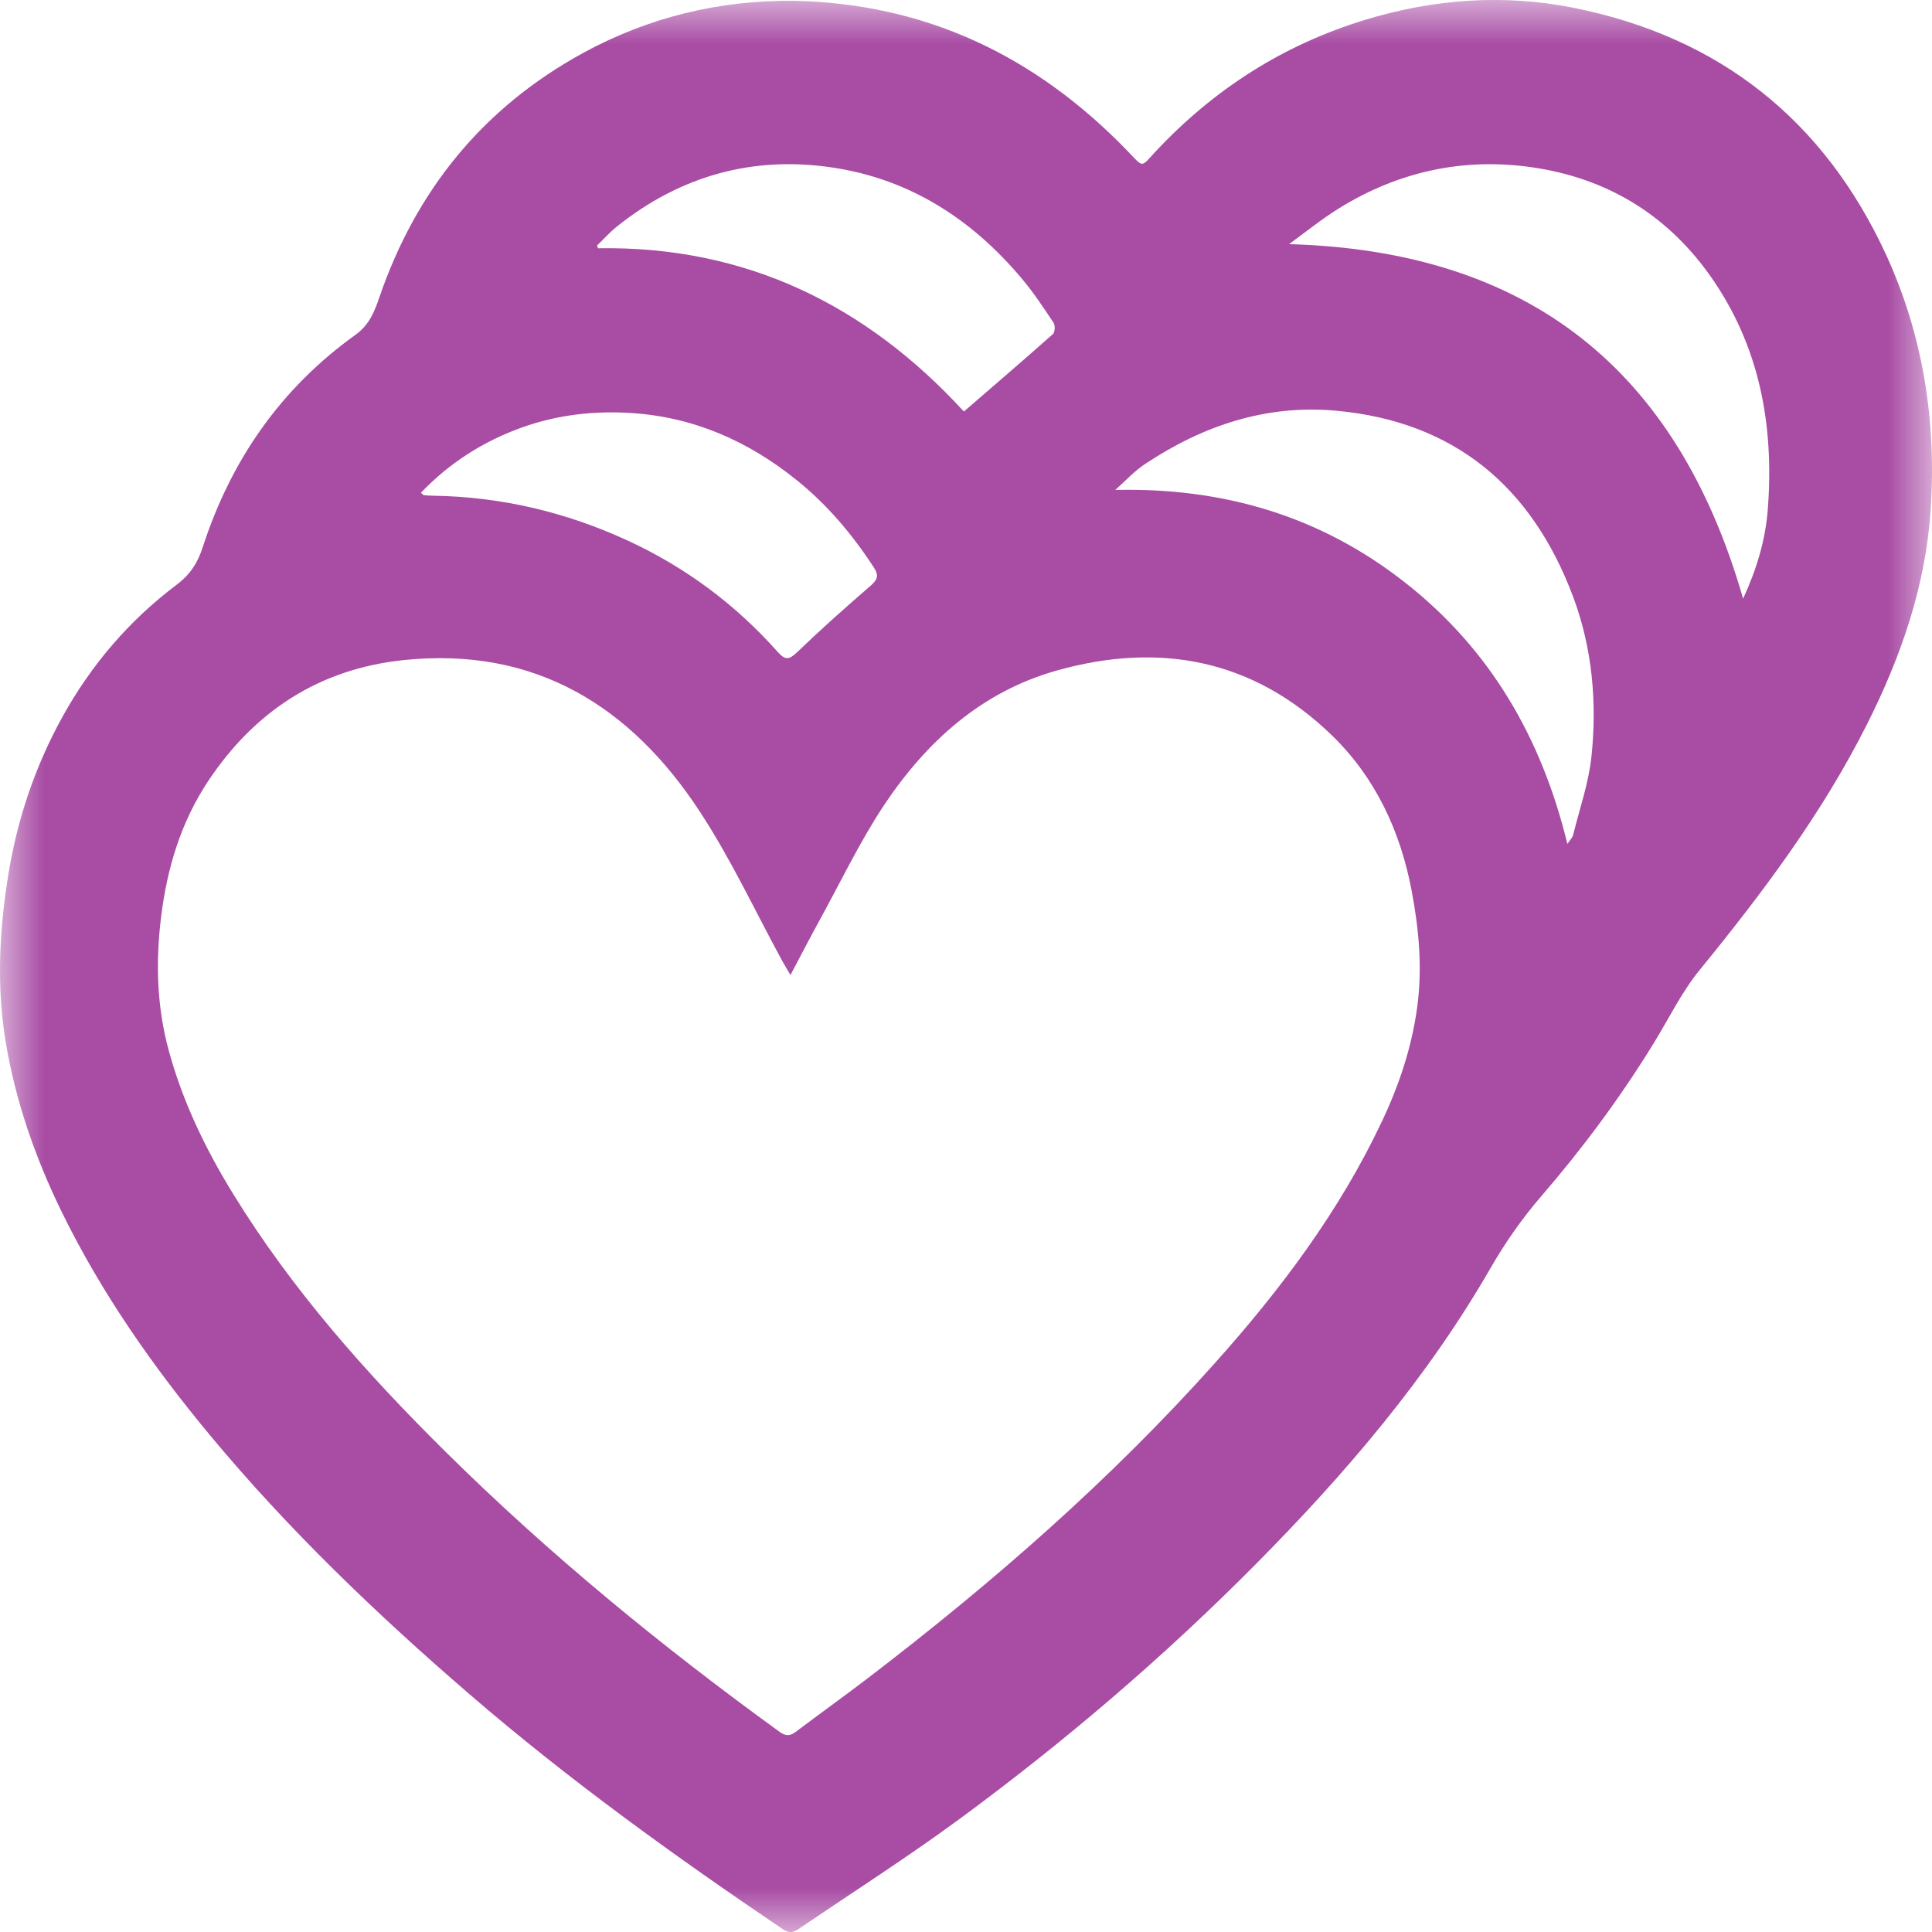 <?xml version="1.0" encoding="UTF-8"?>
<svg width="22px" height="22px" viewBox="0 0 22 22" version="1.1" xmlns="http://www.w3.org/2000/svg" xmlns:xlink="http://www.w3.org/1999/xlink">
    <!-- Generator: Sketch 50.2 (55047) - http://www.bohemiancoding.com/sketch -->
    <title>Group 6 Copy</title>
    <desc>Created with Sketch.</desc>
    <defs>
        <polygon id="path-1" points="0 0 22 0 22 22 0 22"></polygon>
    </defs>
    <g id="Page-1" stroke="none" stroke-width="1" fill="none" fill-rule="evenodd">
        <g id="Updates" transform="translate(-888, -565)">
            <g id="Group-4" transform="translate(888, 565)">
                <g id="Group-6-Copy">
                    <mask id="mask-2" fill="white">
                        <use xlink:href="#path-1"></use>
                    </mask>
                    <g id="Clip-5"></g>
                    <path d="M4.793,5.611 C4.814,5.629 4.82,5.638 4.827,5.639 C4.865,5.642 4.903,5.645 4.942,5.645 C5.711,5.658 6.444,5.832 7.142,6.153 C7.802,6.456 8.375,6.882 8.858,7.426 C8.945,7.523 8.989,7.511 9.079,7.425 C9.348,7.166 9.627,6.918 9.91,6.673 C9.989,6.604 10.014,6.559 9.95,6.461 C9.706,6.086 9.421,5.748 9.073,5.468 C8.52,5.022 7.898,4.748 7.186,4.703 C6.762,4.676 6.346,4.724 5.945,4.867 C5.508,5.024 5.123,5.266 4.793,5.611 M10.976,4.686 C11.324,4.385 11.659,4.098 11.99,3.804 C12.013,3.783 12.017,3.705 11.997,3.675 C11.882,3.503 11.768,3.329 11.635,3.172 C11.069,2.498 10.366,2.044 9.495,1.91 C8.582,1.769 7.751,1.998 7.023,2.581 C6.943,2.645 6.874,2.724 6.799,2.795 C6.803,2.806 6.807,2.816 6.81,2.827 C8.491,2.799 9.862,3.472 10.976,4.686 M17.848,9.61 C17.882,9.559 17.906,9.537 17.913,9.51 C17.986,9.213 18.09,8.919 18.122,8.617 C18.187,7.996 18.132,7.376 17.911,6.789 C17.44,5.537 16.555,4.799 15.215,4.677 C14.42,4.604 13.699,4.845 13.04,5.283 C12.916,5.365 12.813,5.479 12.7,5.579 C13.936,5.551 15.04,5.878 16.003,6.636 C16.964,7.391 17.552,8.393 17.848,9.61 M14.679,2.78 C17.396,2.857 19.097,4.197 19.849,6.817 C20.006,6.477 20.104,6.143 20.13,5.802 C20.204,4.84 20.037,3.93 19.466,3.129 C18.969,2.433 18.287,2.028 17.453,1.906 C16.666,1.791 15.925,1.952 15.246,2.373 C15.049,2.495 14.867,2.643 14.679,2.78 M9.001,11.103 C8.956,11.026 8.932,10.986 8.909,10.945 C8.6,10.378 8.326,9.787 7.973,9.248 C7.182,8.036 6.088,7.363 4.602,7.516 C3.644,7.614 2.902,8.093 2.368,8.898 C2.06,9.364 1.903,9.884 1.835,10.437 C1.771,10.951 1.785,11.458 1.92,11.957 C2.078,12.54 2.338,13.08 2.653,13.592 C3.324,14.685 4.168,15.635 5.073,16.531 C6.255,17.7 7.536,18.749 8.879,19.722 C8.945,19.77 8.995,19.771 9.061,19.721 C9.335,19.514 9.615,19.314 9.888,19.105 C11.303,18.023 12.642,16.855 13.833,15.523 C14.582,14.686 15.255,13.791 15.738,12.766 C15.934,12.351 16.078,11.92 16.139,11.46 C16.198,11.015 16.157,10.58 16.075,10.144 C15.946,9.463 15.662,8.855 15.168,8.375 C14.275,7.508 13.207,7.306 12.035,7.635 C11.176,7.876 10.547,8.446 10.063,9.174 C9.786,9.593 9.568,10.052 9.325,10.493 C9.22,10.685 9.119,10.88 9.001,11.103 M9.024,0.009 C10.535,0.035 11.793,0.636 12.84,1.72 C13.028,1.915 12.986,1.91 13.162,1.722 C13.827,1.013 14.617,0.509 15.545,0.226 C16.328,-0.013 17.127,-0.07 17.924,0.09 C19.573,0.421 20.769,1.361 21.479,2.905 C21.9,3.823 22.051,4.799 21.985,5.802 C21.928,6.673 21.646,7.483 21.255,8.257 C20.745,9.269 20.071,10.167 19.358,11.041 C19.153,11.291 19.007,11.591 18.837,11.87 C18.457,12.489 18.026,13.071 17.552,13.62 C17.332,13.875 17.142,14.147 16.973,14.44 C16.25,15.695 15.318,16.783 14.305,17.806 C13.254,18.867 12.122,19.834 10.921,20.717 C10.336,21.146 9.725,21.538 9.124,21.945 C9.063,21.987 9.007,22.031 8.917,21.97 C7.684,21.137 6.478,20.268 5.348,19.294 C4.293,18.384 3.289,17.423 2.396,16.349 C1.739,15.558 1.151,14.719 0.698,13.79 C0.4,13.178 0.177,12.54 0.065,11.865 C-0.039,11.239 -0.009,10.615 0.09,9.991 C0.191,9.344 0.395,8.735 0.711,8.163 C1.04,7.568 1.473,7.064 2.012,6.658 C2.168,6.541 2.253,6.405 2.31,6.227 C2.632,5.235 3.201,4.42 4.046,3.814 C4.201,3.703 4.261,3.558 4.317,3.394 C4.737,2.164 5.504,1.224 6.64,0.603 C7.382,0.198 8.179,0.004 9.024,0.009" id="Fill-4" fill="#A84CA4" mask="url(#mask-2)"></path>
                </g>
            </g>
        </g>
    </g>
</svg>